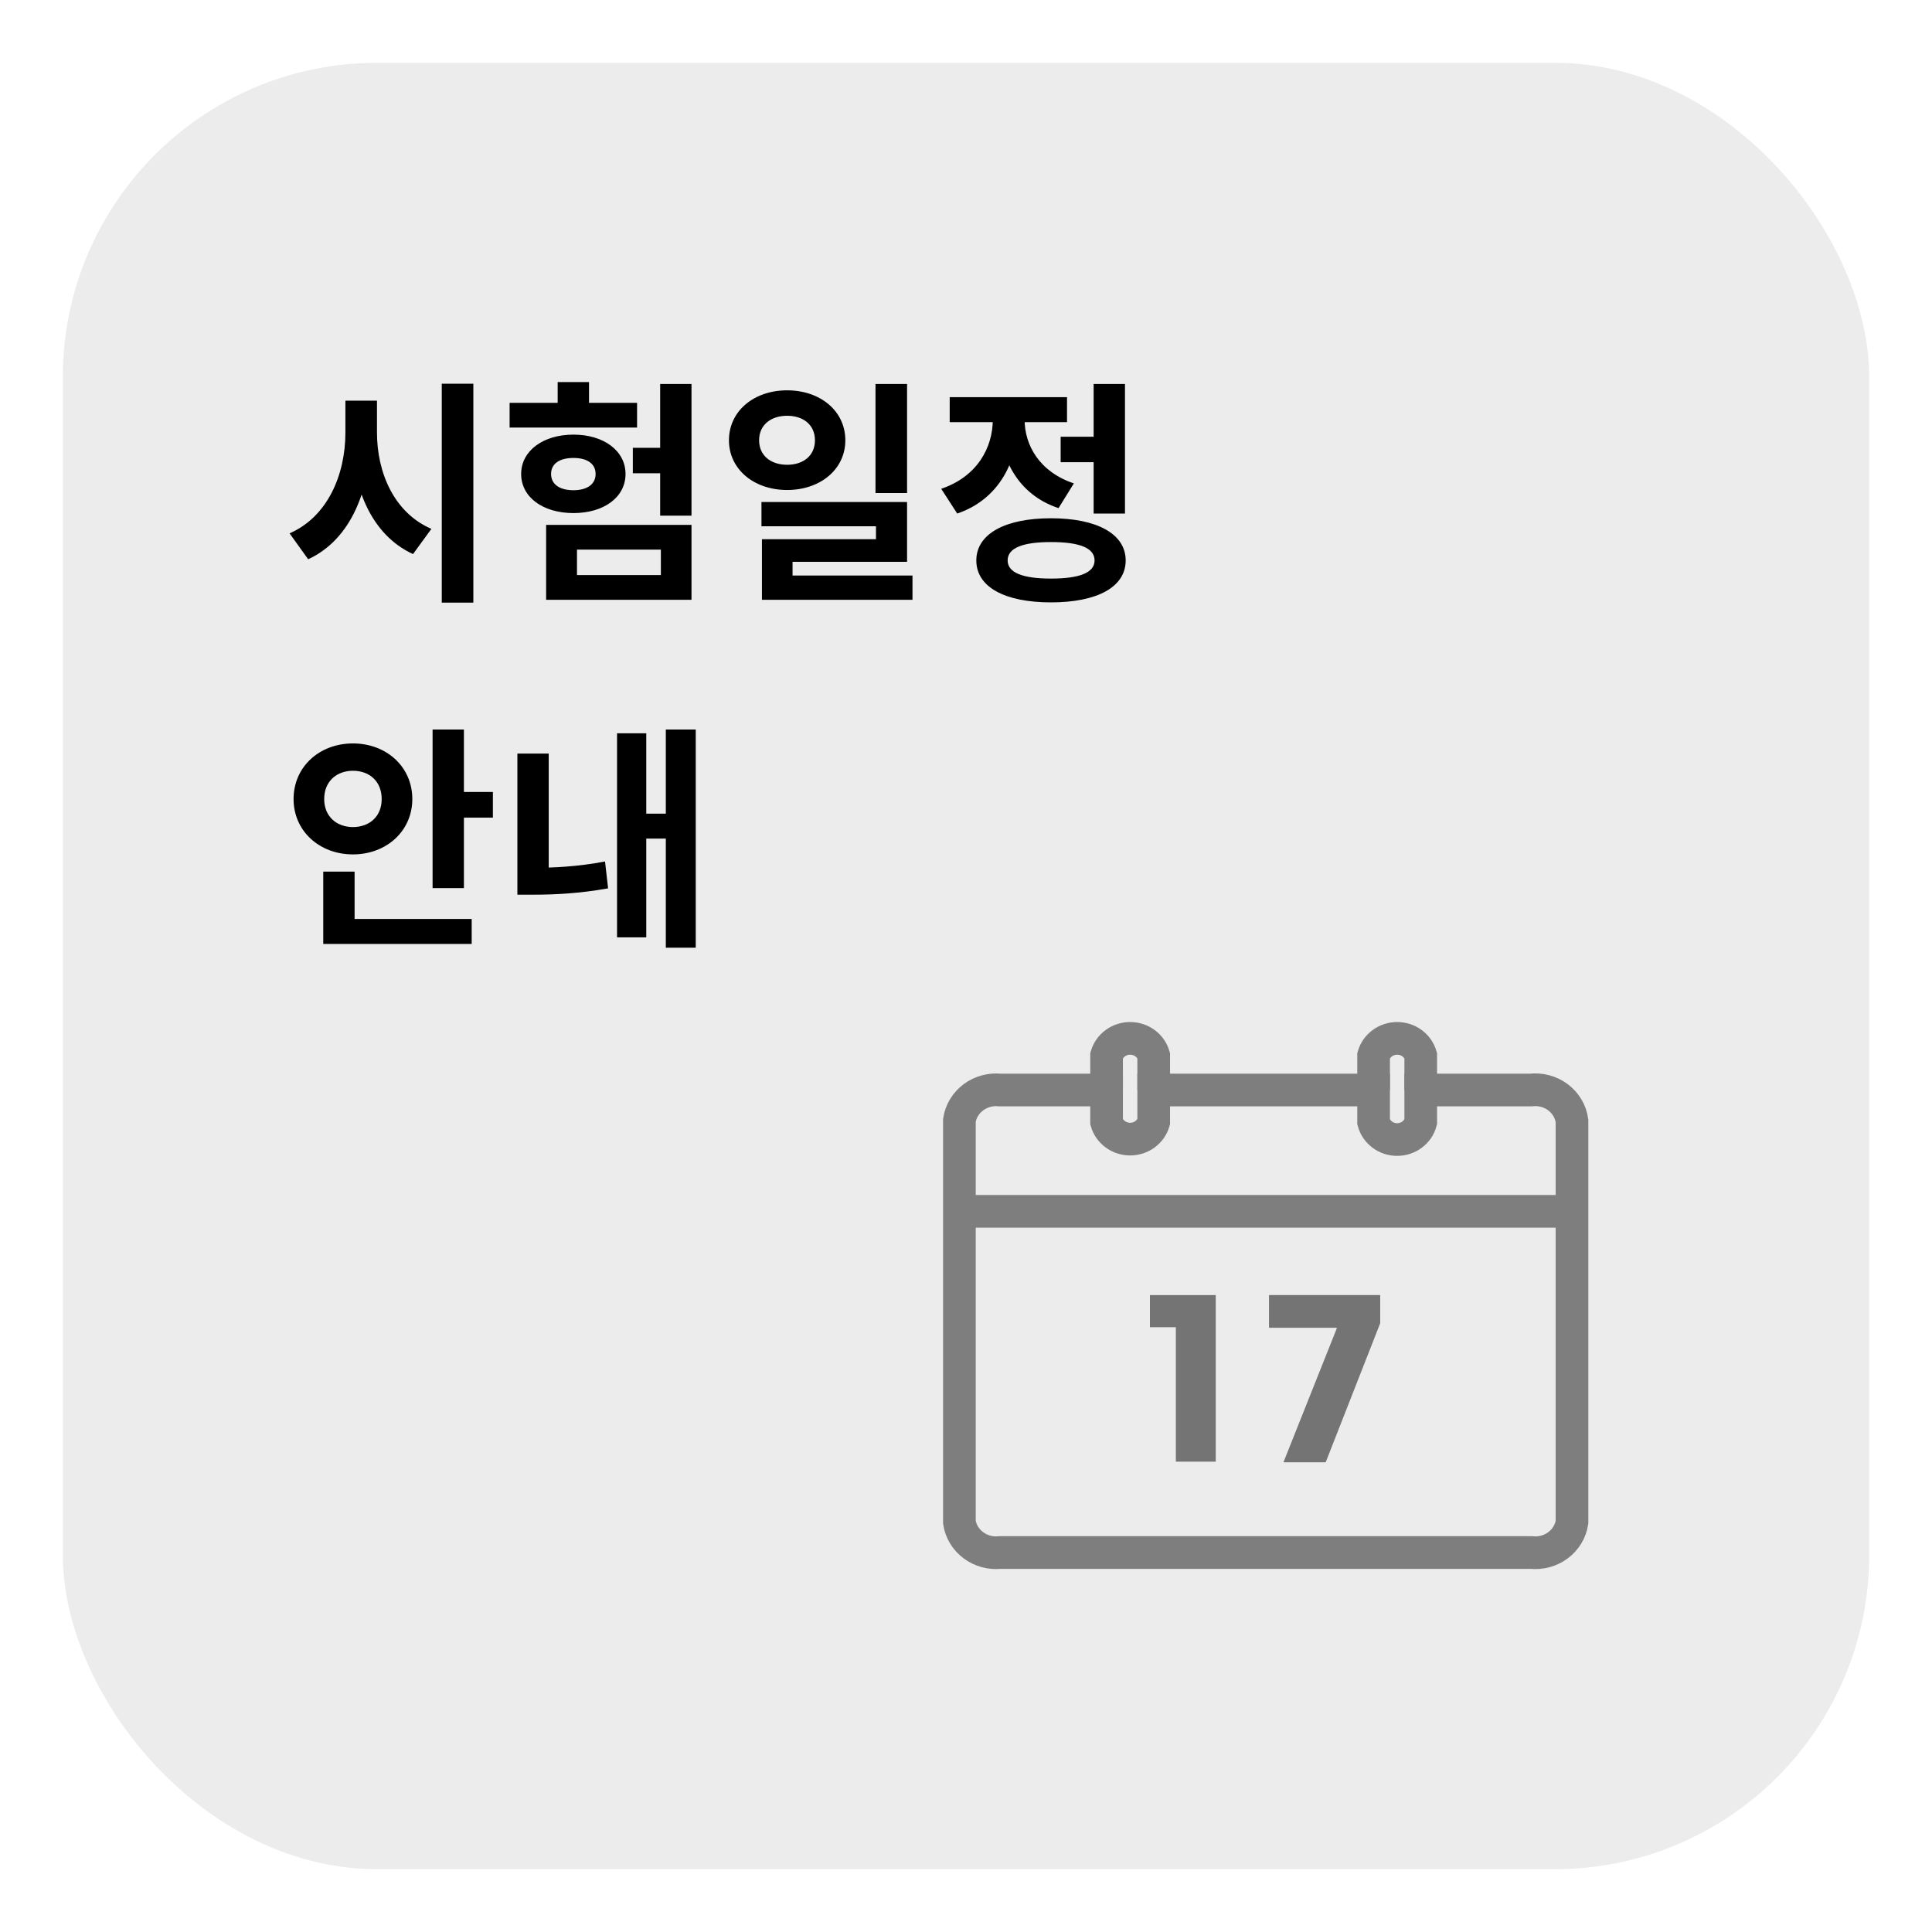 <svg width="123" height="123" viewBox="0 0 123 123" fill="none" xmlns="http://www.w3.org/2000/svg">
<g filter="url(#filter0_d_113_49)">
<rect x="2" width="115" height="115" rx="20" fill="#ECECEC"/>
</g>
<path d="M21.99 25.51V27.535C21.99 30.235 20.85 32.905 18.435 33.955L19.62 35.605C22.38 34.33 23.61 31.105 23.61 27.535V25.51H21.99ZM22.38 25.51V27.535C22.38 30.955 23.61 34.045 26.295 35.275L27.465 33.67C25.095 32.65 24 30.1 24 27.535V25.51H22.38ZM28.125 24.43V38.365H30.135V24.43H28.125ZM42.029 24.445V32.83H44.024V24.445H42.029ZM40.289 28.51V30.13H42.839V28.51H40.289ZM34.769 33.415V38.185H44.024V33.415H34.769ZM42.074 34.99V36.61H36.734V34.99H42.074ZM32.444 25.645V27.22H40.559V25.645H32.444ZM36.509 27.67C34.574 27.67 33.179 28.705 33.179 30.175C33.179 31.66 34.574 32.665 36.509 32.665C38.444 32.665 39.824 31.66 39.824 30.175C39.824 28.705 38.444 27.67 36.509 27.67ZM36.509 29.155C37.349 29.155 37.919 29.5 37.919 30.175C37.919 30.85 37.349 31.21 36.509 31.21C35.654 31.21 35.084 30.85 35.084 30.175C35.084 29.5 35.654 29.155 36.509 29.155ZM35.504 24.325V26.77H37.499V24.325H35.504ZM50.113 24.85C47.998 24.85 46.408 26.17 46.408 28.03C46.408 29.875 47.998 31.195 50.113 31.195C52.228 31.195 53.818 29.875 53.818 28.03C53.818 26.17 52.228 24.85 50.113 24.85ZM50.113 26.47C51.133 26.47 51.883 27.04 51.883 28.03C51.883 29.02 51.133 29.59 50.113 29.59C49.093 29.59 48.328 29.02 48.328 28.03C48.328 27.04 49.093 26.47 50.113 26.47ZM55.738 24.445V31.39H57.748V24.445H55.738ZM48.478 31.96V33.505H55.768V34.33H48.508V37.45H50.458V35.77H57.748V31.96H48.478ZM48.508 36.64V38.185H58.093V36.64H48.508ZM67.526 27.805V29.425H70.166V27.805H67.526ZM69.626 24.445V32.695H71.621V24.445H69.626ZM66.912 32.995C63.971 32.995 62.157 34 62.157 35.68C62.157 37.375 63.971 38.35 66.912 38.35C69.852 38.35 71.666 37.375 71.666 35.68C71.666 34 69.852 32.995 66.912 32.995ZM66.912 34.51C68.727 34.51 69.686 34.885 69.686 35.68C69.686 36.46 68.727 36.835 66.912 36.835C65.112 36.835 64.151 36.46 64.151 35.68C64.151 34.885 65.112 34.51 66.912 34.51ZM63.206 25.84V26.71C63.206 28.495 62.217 30.34 59.922 31.12L60.941 32.695C63.596 31.795 64.826 29.365 64.826 26.71V25.84H63.206ZM63.627 25.84V26.71C63.627 29.185 64.811 31.495 67.391 32.35L68.367 30.775C66.177 30.04 65.231 28.345 65.231 26.71V25.84H63.627ZM60.462 25.285V26.875H67.931V25.285H60.462ZM27.54 46.445V56.54H29.535V46.445H27.54ZM28.965 50.42V52.055H31.38V50.42H28.965ZM20.58 58.505V60.095H30.03V58.505H20.58ZM20.58 55.49V59.21H22.575V55.49H20.58ZM22.47 47.33C20.34 47.33 18.69 48.815 18.69 50.87C18.69 52.91 20.34 54.395 22.47 54.395C24.6 54.395 26.25 52.91 26.25 50.87C26.25 48.815 24.6 47.33 22.47 47.33ZM22.47 49.07C23.505 49.07 24.3 49.73 24.3 50.87C24.3 51.995 23.505 52.655 22.47 52.655C21.45 52.655 20.64 51.995 20.64 50.87C20.64 49.73 21.45 49.07 22.47 49.07ZM42.389 46.445V60.335H44.294V46.445H42.389ZM40.574 51.8V53.39H42.884V51.8H40.574ZM39.284 46.685V59.675H41.144V46.685H39.284ZM32.939 47.975V56H34.934V47.975H32.939ZM32.939 55.25V56.96H33.899C35.309 56.96 36.899 56.885 38.714 56.555L38.519 54.845C36.794 55.175 35.234 55.25 33.899 55.25H32.939Z" fill="black"/>
<path d="M61.13 77.119H100.04" stroke="#7E7E7E" stroke-width="2.08" stroke-miterlimit="10"/>
<path d="M97.45 69.396H90.45V71.43C90.364 71.751 90.169 72.034 89.898 72.236C89.626 72.439 89.293 72.548 88.95 72.548C88.607 72.548 88.273 72.439 88.002 72.236C87.731 72.034 87.537 71.751 87.45 71.43V69.396H73.45V71.43C73.357 71.745 73.16 72.021 72.889 72.218C72.619 72.415 72.289 72.521 71.95 72.521C71.611 72.521 71.281 72.415 71.011 72.218C70.74 72.021 70.543 71.745 70.45 71.43V69.396H63.67C63.063 69.332 62.455 69.498 61.972 69.857C61.489 70.217 61.17 70.743 61.08 71.324V96.913C61.17 97.495 61.489 98.021 61.972 98.38C62.455 98.74 63.063 98.905 63.67 98.841H97.49C98.097 98.905 98.705 98.74 99.188 98.38C99.671 98.021 99.991 97.495 100.08 96.913V71.363C100 70.767 99.679 70.225 99.186 69.856C98.693 69.488 98.069 69.322 97.45 69.396Z" stroke="#7E7E7E" stroke-width="2.08" stroke-miterlimit="10"/>
<path d="M73.45 69.396V67.198C73.357 66.884 73.16 66.607 72.89 66.41C72.619 66.213 72.289 66.107 71.95 66.107C71.611 66.107 71.281 66.213 71.011 66.41C70.74 66.607 70.543 66.884 70.45 67.198V69.396" stroke="#7E7E7E" stroke-width="2.08" stroke-miterlimit="10"/>
<path d="M90.45 69.396V67.198C90.357 66.884 90.16 66.607 89.89 66.41C89.619 66.213 89.289 66.107 88.95 66.107C88.611 66.107 88.281 66.213 88.011 66.41C87.74 66.607 87.543 66.884 87.45 67.198V69.396" stroke="#7E7E7E" stroke-width="2.08" stroke-miterlimit="10"/>
<path d="M77.4 93.056H74.86V84.495H73.21V82.451H77.4V93.056Z" fill="black" fill-opacity="0.51"/>
<path d="M87.87 82.451V84.244L84.4 93.095H81.71L85.12 84.533H80.79V82.451H87.87Z" fill="black" fill-opacity="0.51"/>
<defs>
<filter id="filter0_d_113_49" x="0" y="0" width="123" height="123" filterUnits="userSpaceOnUse" color-interpolation-filters="sRGB">
<feFlood flood-opacity="0" result="BackgroundImageFix"/>
<feColorMatrix in="SourceAlpha" type="matrix" values="0 0 0 0 0 0 0 0 0 0 0 0 0 0 0 0 0 0 127 0" result="hardAlpha"/>
<feMorphology radius="3" operator="erode" in="SourceAlpha" result="effect1_dropShadow_113_49"/>
<feOffset dx="2" dy="4"/>
<feGaussianBlur stdDeviation="3.5"/>
<feComposite in2="hardAlpha" operator="out"/>
<feColorMatrix type="matrix" values="0 0 0 0 0 0 0 0 0 0 0 0 0 0 0 0 0 0 0.25 0"/>
<feBlend mode="normal" in2="BackgroundImageFix" result="effect1_dropShadow_113_49"/>
<feBlend mode="normal" in="SourceGraphic" in2="effect1_dropShadow_113_49" result="shape"/>
</filter>
</defs>
</svg>
